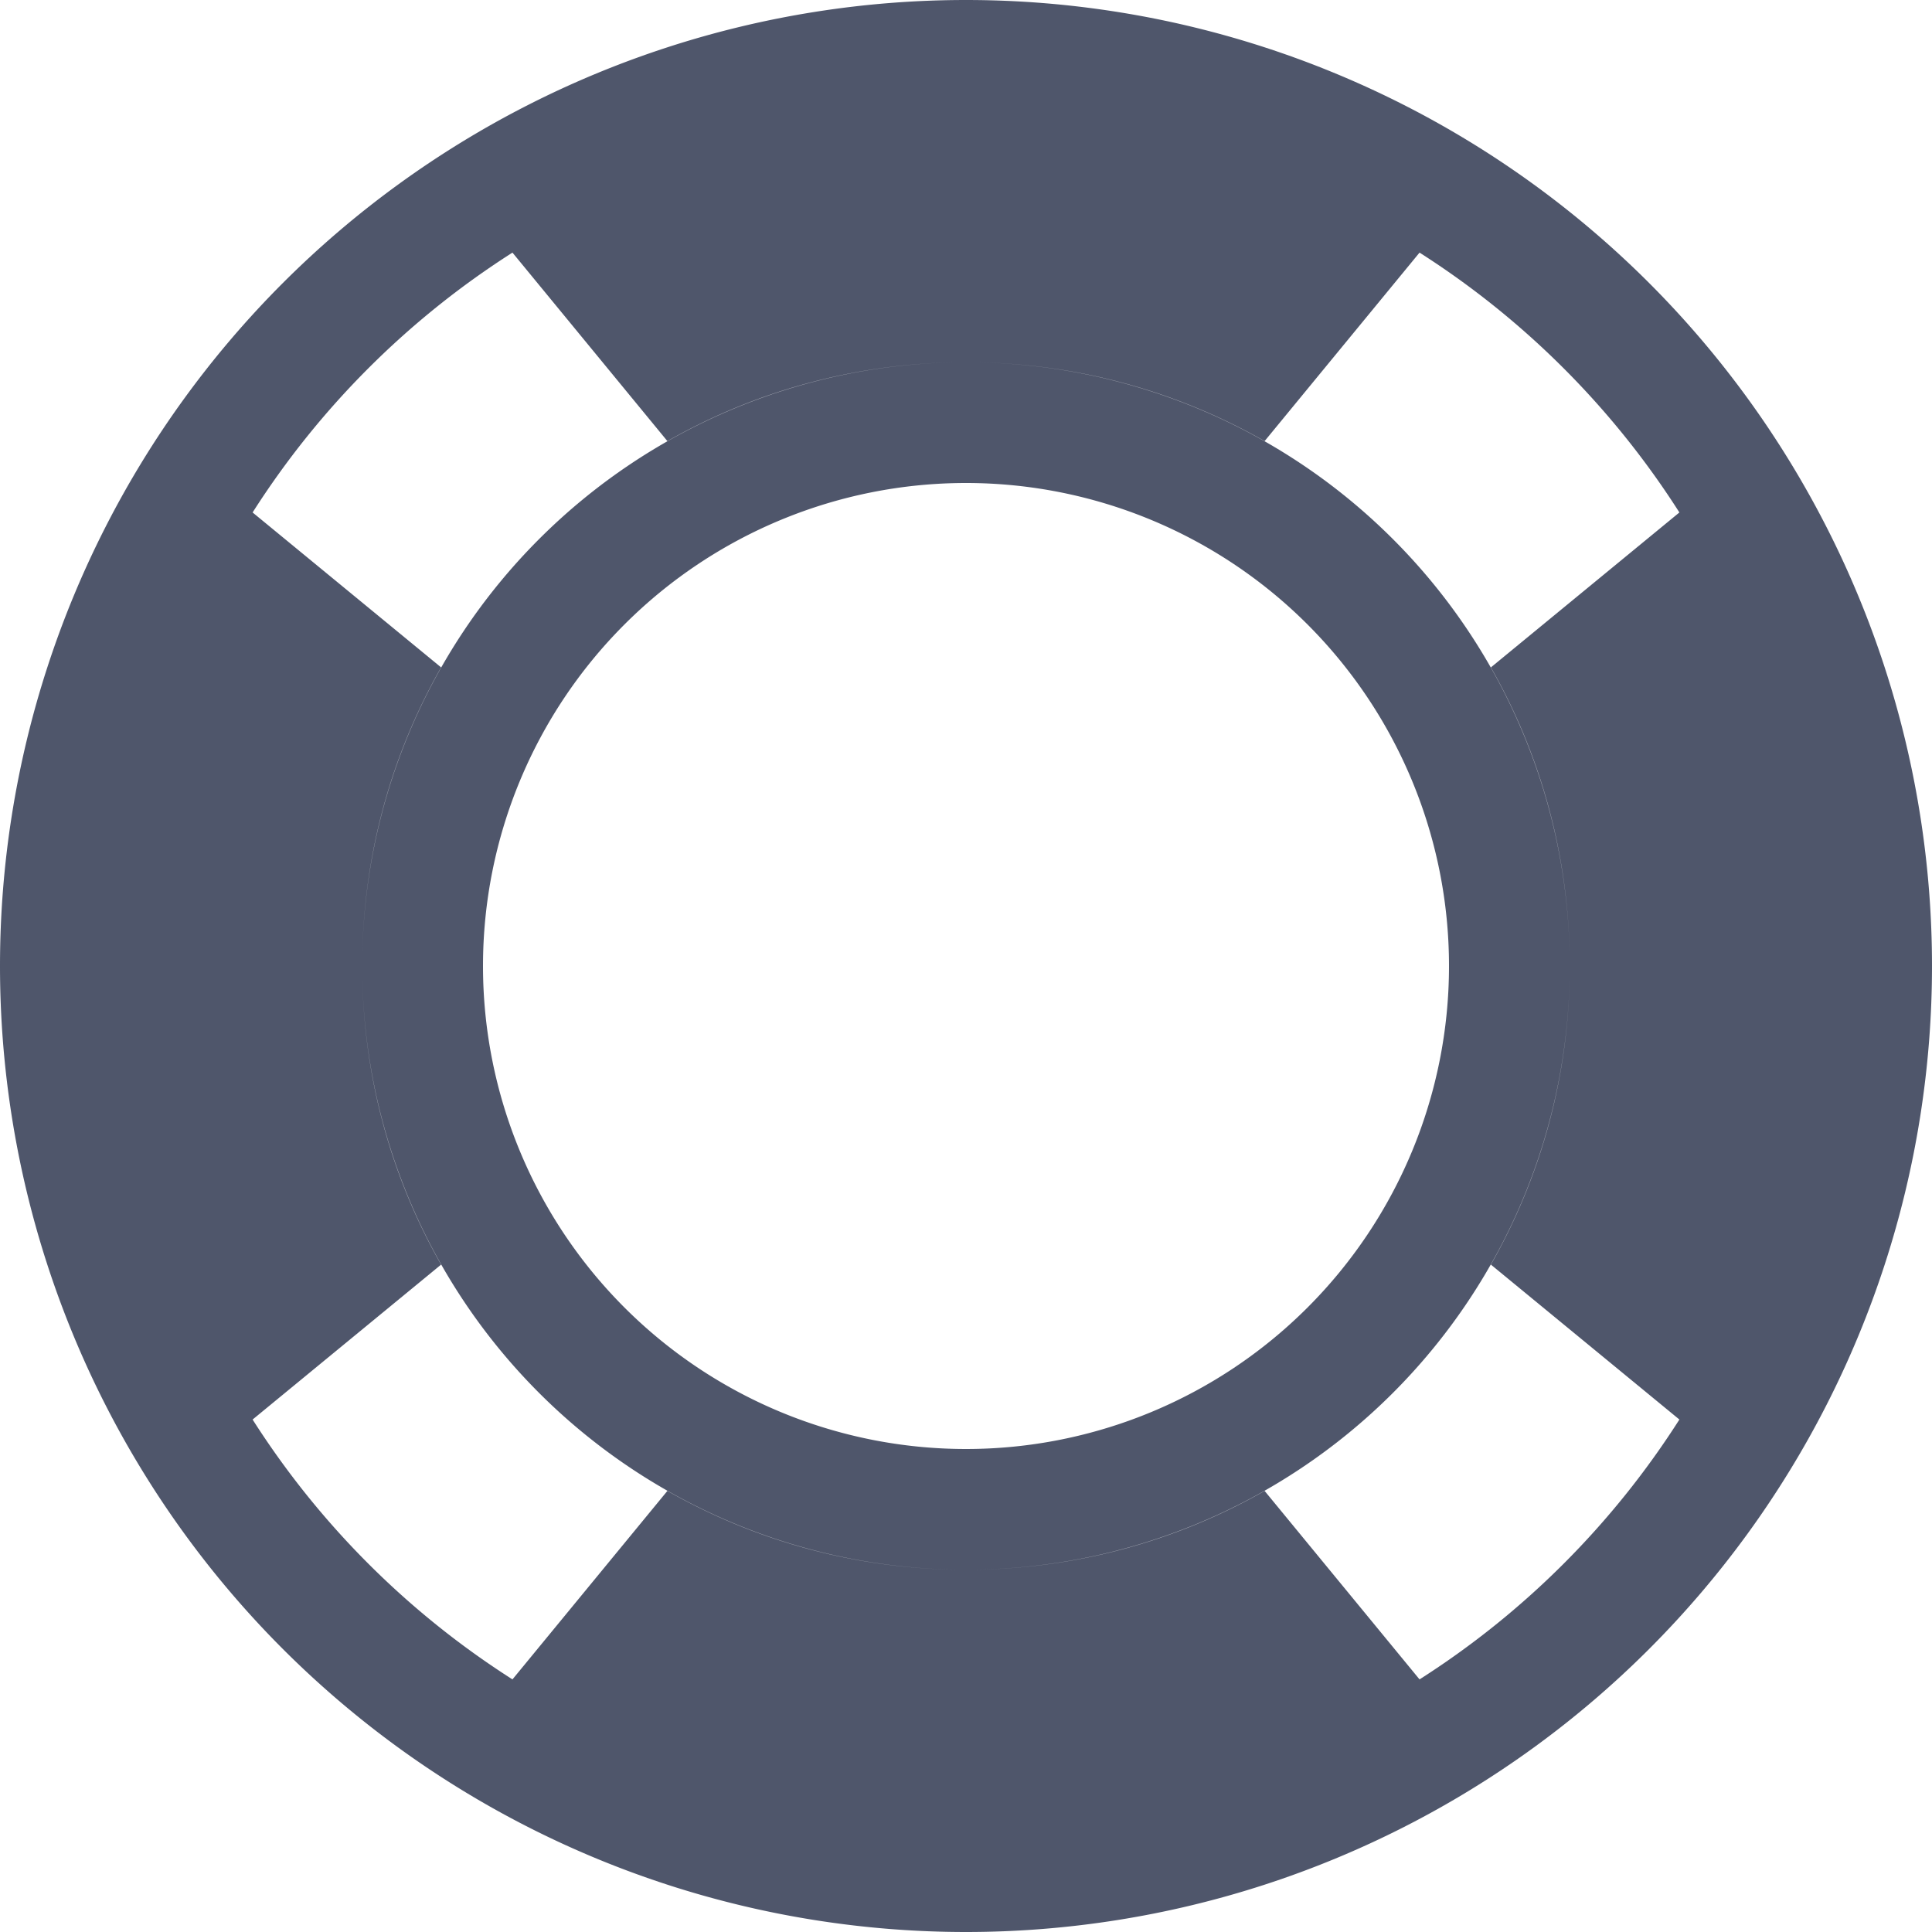 <svg xmlns:xlink="http://www.w3.org/1999/xlink" aria-hidden="true" class="SVGInline-svg SVGInline--cleaned-svg SVG-svg Icon-svg Icon--support-svg Icon-color-svg Icon-color--gray600-svg" height="16" width="16" viewBox="0 0 16 16" xmlns="http://www.w3.org/2000/svg"><path d="M8 16A8 8 0 1 1 8 0a8 8 0 0 1 0 16zm3.756-13.908-1.283 1.561C9.743 3.238 8.9 3 8 3s-1.744.238-2.473.653L4.244 2.092a7.037 7.037 0 0 0-2.152 2.152l1.561 1.283C3.238 6.257 3 7.1 3 8s.238 1.744.653 2.473l-1.561 1.283a7.037 7.037 0 0 0 2.152 2.152l1.283-1.561C6.257 12.762 7.1 13 8 13s1.744-.238 2.473-.653l1.283 1.561a7.037 7.037 0 0 0 2.152-2.152l-1.561-1.283C12.762 9.743 13 8.9 13 8s-.238-1.744-.653-2.473l1.561-1.283a7.037 7.037 0 0 0-2.152-2.152zM8 13A5 5 0 1 1 8 3a5 5 0 0 1 0 10zm0-1a4 4 0 1 0 0-8 4 4 0 0 0 0 8z" fill="#4F566B"></path></svg>